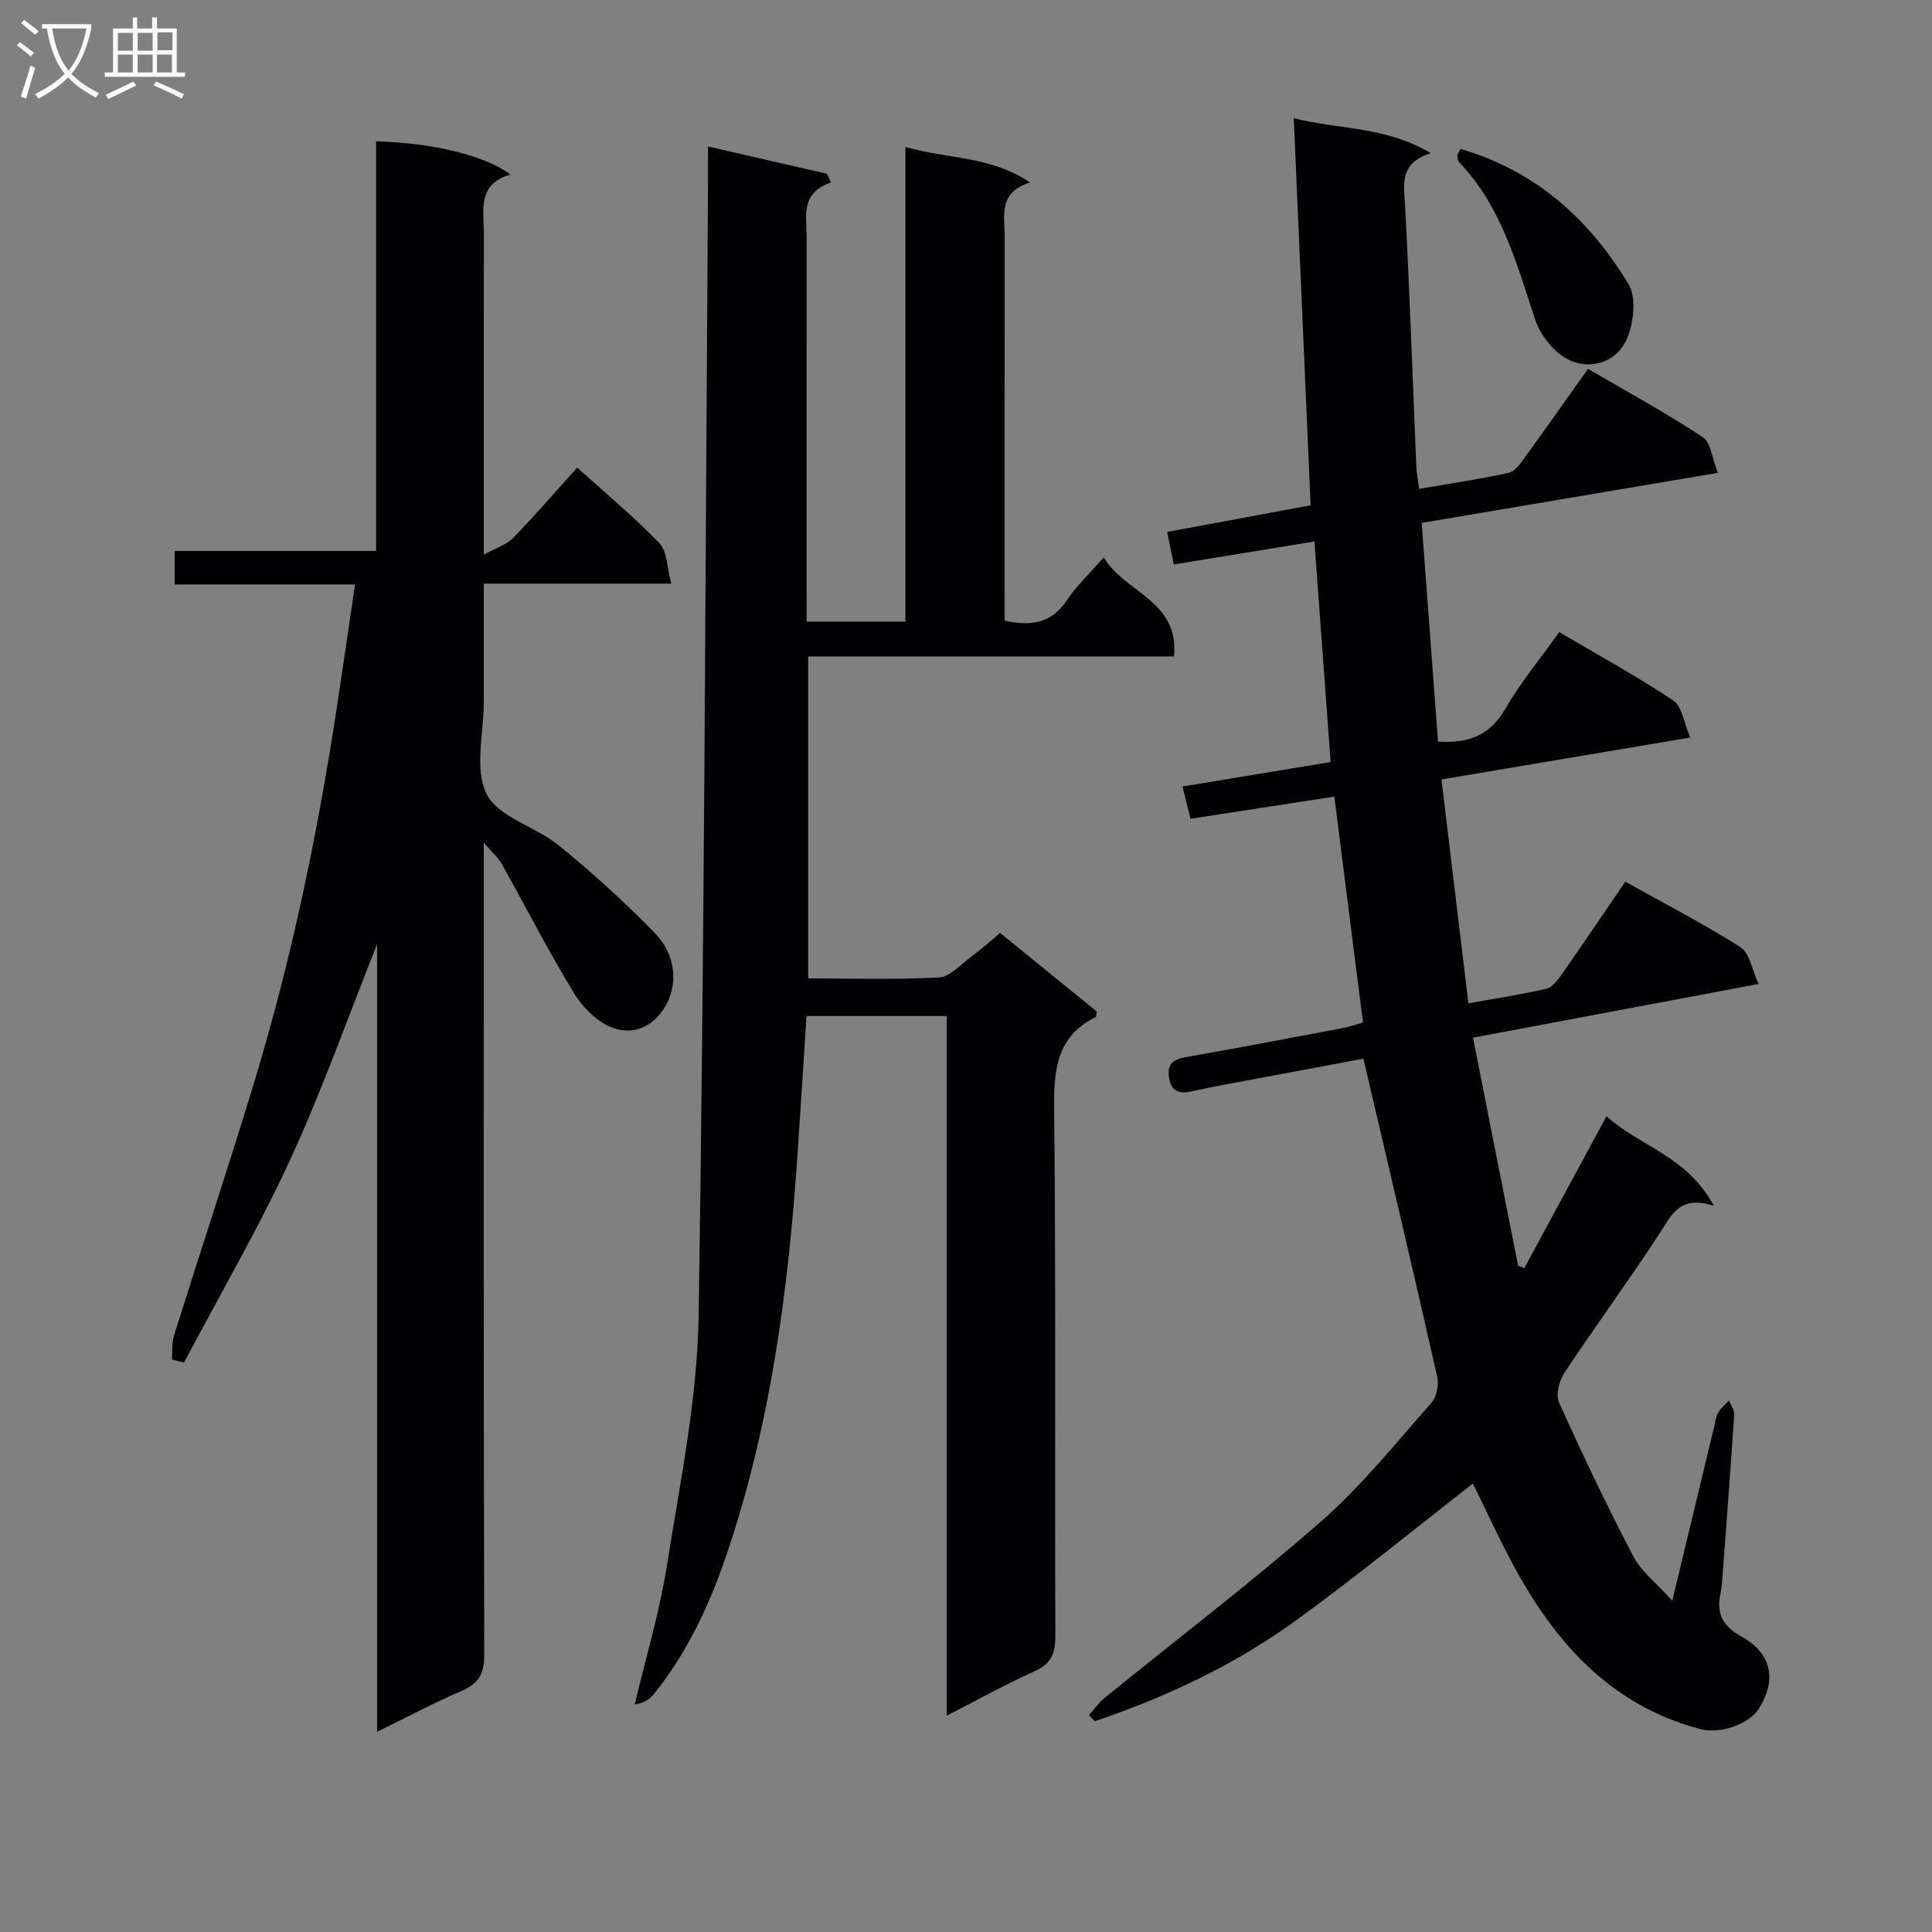 <svg enable-background="new 0 0 400 400" viewBox="0 0 400 400" xmlns="http://www.w3.org/2000/svg"><rect x="0" y="0" width="400" height="400" fill="#808080" stroke="none"/><g fill="#010104"><path d="m354.84 249.67c-7.13-2.36-8.79 1.95-11.3 5.8-6.36 9.73-13.26 19.12-19.68 28.81-1.07 1.62-1.79 4.52-1.07 6.11 4.84 10.73 9.89 21.37 15.35 31.8 1.67 3.18 4.82 5.59 8.09 9.22 3.12-13 5.9-24.55 8.68-36.09.23-.97.34-2.03.83-2.86.55-.94 1.46-1.67 2.22-2.5.38.96 1.15 1.94 1.09 2.86-.72 10.94-1.55 21.88-2.37 32.82-.11 1.49-.19 3-.5 4.46-.88 4.15.68 6.69 4.43 8.77 6.2 3.43 7.29 8.95 3.55 14.88-2.12 3.36-8.2 5.27-12.04 4.26-18.24-4.79-29.73-17.38-38.37-33.17-3.25-5.93-6.05-12.11-8.8-17.68-12.11 9.41-24.15 19.29-36.74 28.41-12.67 9.17-26.76 15.79-41.55 20.8-.4-.42-.79-.85-1.19-1.27 1.07-1.2 2-2.58 3.24-3.58 14.97-12.16 30.34-23.86 44.84-36.56 8.34-7.3 15.37-16.13 22.77-24.47 1.1-1.24 1.63-3.75 1.25-5.4-4.93-21.8-10.07-43.55-15.29-65.9-8.95 1.67-18.84 3.51-28.72 5.37-2.28.43-4.56.88-6.83 1.39-2.46.56-4.21.16-4.68-2.75-.44-2.72.61-3.83 3.32-4.31 10.94-1.91 21.85-4.01 32.77-6.07 1.28-.24 2.52-.7 4.05-1.13-1.96-15.43-3.89-30.69-5.93-46.76-9.82 1.51-19.7 3.03-29.78 4.59-.55-2.2-1.01-4.09-1.66-6.68 10.27-1.7 20.34-3.36 30.67-5.07-1.11-15.19-2.21-30.14-3.35-45.66-9.8 1.6-19.22 3.13-29.11 4.75-.44-2.11-.85-4.14-1.39-6.73 10.07-1.87 19.78-3.67 29.71-5.51-1.16-26.61-2.3-52.94-3.49-80.14 9.49 2.39 18.97 1.64 28.37 7.22-6.82 2.19-5.52 6.84-5.28 11.47.91 17.78 1.53 35.56 2.28 53.35.06 1.32.31 2.62.57 4.7 6.31-1.09 12.49-1.99 18.57-3.33 1.33-.29 2.49-2.04 3.43-3.33 4.29-5.9 8.48-11.88 12.98-18.2 8.11 4.74 16.12 9.11 23.72 14.11 1.73 1.14 1.99 4.49 3.17 7.43-20.72 3.5-40.66 6.87-61.33 10.36 1.14 15.22 2.27 30.32 3.39 45.28 6.7.43 10.9-1.55 13.96-6.83 3.15-5.44 7.22-10.35 11.13-15.84 8.01 4.72 16.02 9.09 23.59 14.15 1.85 1.24 2.23 4.69 3.53 7.68-17.53 2.96-34.03 5.74-51.5 8.68 1.86 15.42 3.69 30.64 5.58 46.35 5.82-1.05 11.02-1.84 16.12-3.02 1.21-.28 2.32-1.73 3.13-2.88 4.38-6.25 8.65-12.59 13.23-19.29 8.12 4.54 16.21 8.71 23.86 13.57 1.88 1.2 2.35 4.62 3.74 7.61-20.23 3.8-39.39 7.41-59.13 11.12 3.18 16.09 6.26 31.65 9.34 47.22.43.17.85.33 1.28.5 5.58-10.32 11.16-20.64 17.02-31.46 6.9 6.28 16.71 8.22 22.23 18.57z"/><path d="m146.59 30.33c8.79 2.01 16.7 3.82 24.62 5.64.28.6.56 1.2.84 1.8-6.41 2.21-5.04 7.02-5.04 11.33-.03 24.66-.01 49.32-.01 73.98v5.61h20.46c0-32.43 0-64.83 0-98.27 8.74 2.56 17.41 1.77 25.83 7.36-6.71 2.06-5.27 6.93-5.28 11.23-.03 24.66-.02 49.32-.02 73.98v5.51c5.45 1.17 9.68.61 12.87-4.19 2-3.01 4.71-5.54 7.66-8.92 4.35 7.39 15.65 8.87 14.55 20.52-25.28 0-50.34 0-75.74 0v66.66c9.14 0 18.12.28 27.06-.2 2.25-.12 4.43-2.61 6.53-4.16 2-1.47 3.84-3.14 6.15-5.05 6.74 5.48 13.41 10.9 20 16.26-.1.54-.05 1.06-.22 1.14-7.89 3.93-8.69 10.6-8.6 18.65.38 36.49.11 72.98.25 109.47.01 3.61-.8 5.76-4.27 7.32-6 2.69-11.76 5.91-18.21 9.21 0-48.66 0-96.56 0-144.84-9.75 0-19.14 0-29.05 0-.63 9.71-1.22 19.45-1.89 29.19-1.94 28.23-5.67 56.14-14.91 83.07-3.48 10.13-8.05 19.68-14.77 28.09-.88 1.09-2.1 1.91-3.99 2.16 2.27-9.58 5.14-19.06 6.67-28.75 2.72-17.19 6.3-34.49 6.57-51.79 1.21-78.26 1.39-156.54 1.94-234.82.01-2.11 0-4.22 0-7.19z"/><path d="m73.5 121.01c-12.97 0-25.05 0-37.34 0 0-2.45 0-4.4 0-6.94h41.7c0-28.65 0-56.72 0-84.81 11.72.33 22.42 2.87 27.83 6.87-6.95 1.99-5.5 7.39-5.51 12.22-.02 19.83-.01 39.66-.01 59.49v7c2.65-1.47 4.76-2.1 6.09-3.48 4.51-4.65 8.75-9.57 13.24-14.55 5.83 5.27 11.74 10.16 17.03 15.66 1.62 1.68 1.54 5 2.44 8.36-13.39 0-25.78 0-38.8 0v24.39c0 6.5-2.02 14.03.6 19.2 2.45 4.82 10.17 6.73 14.97 10.65 6.93 5.66 13.6 11.69 19.83 18.1 4.68 4.82 4.7 11.12 2.06 15.38-2.66 4.3-6.71 5.68-10.64 4.3-3.19-1.12-6.28-4.17-8.11-7.17-5.35-8.76-10.03-17.94-15.04-26.9-.68-1.21-1.81-2.15-3.68-4.31v6.63c0 53.82-.05 107.64.1 161.46.01 3.92-1.09 5.99-4.65 7.51-5.74 2.46-11.26 5.41-17.54 8.48 0-54.48 0-108.17 0-163.07-6.27 15.76-11.5 30.58-18.07 44.79-6.6 14.27-14.54 27.91-21.9 41.83-.83-.21-1.67-.41-2.5-.62.13-1.67-.06-3.43.42-4.98 5.52-17.58 11.35-35.07 16.69-52.71 7.76-25.61 13.18-51.77 17.16-78.22 1.22-7.97 2.37-15.96 3.63-24.56z"/><path d="m302.39 30.84c15.63 4.54 26.74 14.64 34.79 28.02 1.66 2.75 1.06 7.89-.3 11.18-1.97 4.76-7.21 6.58-11.7 4.64-3.12-1.35-6.19-5.06-7.29-8.38-3.88-11.62-6.96-23.51-15.8-32.71-.29-.3-.34-.92-.35-1.39-.01-.28.26-.58.65-1.36z"/></g><path d="m6.4 11.7c-1-.8-1.9-1.6-2.9-2.3l.6-.7c.9.7 1.9 1.4 2.9 2.2zm-2.1 8.3c.7-2.1 1.4-4.2 2-6.4.2.1.6.3 1 .4-.7 2.3-1.3 4.4-1.9 6.4zm3-12.8c-1.1-.9-2.1-1.7-2.9-2.4l.6-.7c1 .8 2 1.5 3 2.4zm1.4-1.3v-.9h10.2v.9c-.9 4.2-2.3 7.3-4.1 9.4 1.3 1.4 3.2 2.7 5.7 4-.2.2-.4.5-.7.9-2.5-1.4-4.4-2.7-5.7-4.2-1.4 1.5-3.5 3-6.1 4.4 0 0 0 0-.1-.1-.3-.4-.5-.7-.7-.8 2.7-1.3 4.7-2.8 6.2-4.2-1.8-2.2-3-5.3-3.7-9.4zm9.2 0h-7.1c.6 3.8 1.7 6.7 3.4 8.7 1.7-2 2.9-4.8 3.7-8.7z" fill="#fbfafa"/><path d="m31.6 3.6h.9v2.3h4.1v9.1h1.7v.9h-16.6v-.9h1.7v-9.1h4.1v-2.3h.9v2.3h3.1v-2.3zm-4 13.3.6.8c-1.9.9-3.8 1.9-5.8 2.8-.2-.3-.3-.6-.5-.9 2-.9 3.9-1.8 5.7-2.7zm-3.2-10.1v3.7h3.1v-3.7zm0 4.5v3.7h3.1v-3.7zm4.1-4.5v3.7h3.1v-3.7zm0 4.5v3.7h3.1v-3.7zm9.1 9.1c-2.1-1.1-4.1-2-5.8-2.7l.5-.8c2.2.9 4.1 1.8 5.8 2.6zm-1.9-13.7h-3.1v3.7h3.1v-3.6zm-3.2 4.6v3.7h3.1v-3.7z" fill="#fbfafa"/></svg>